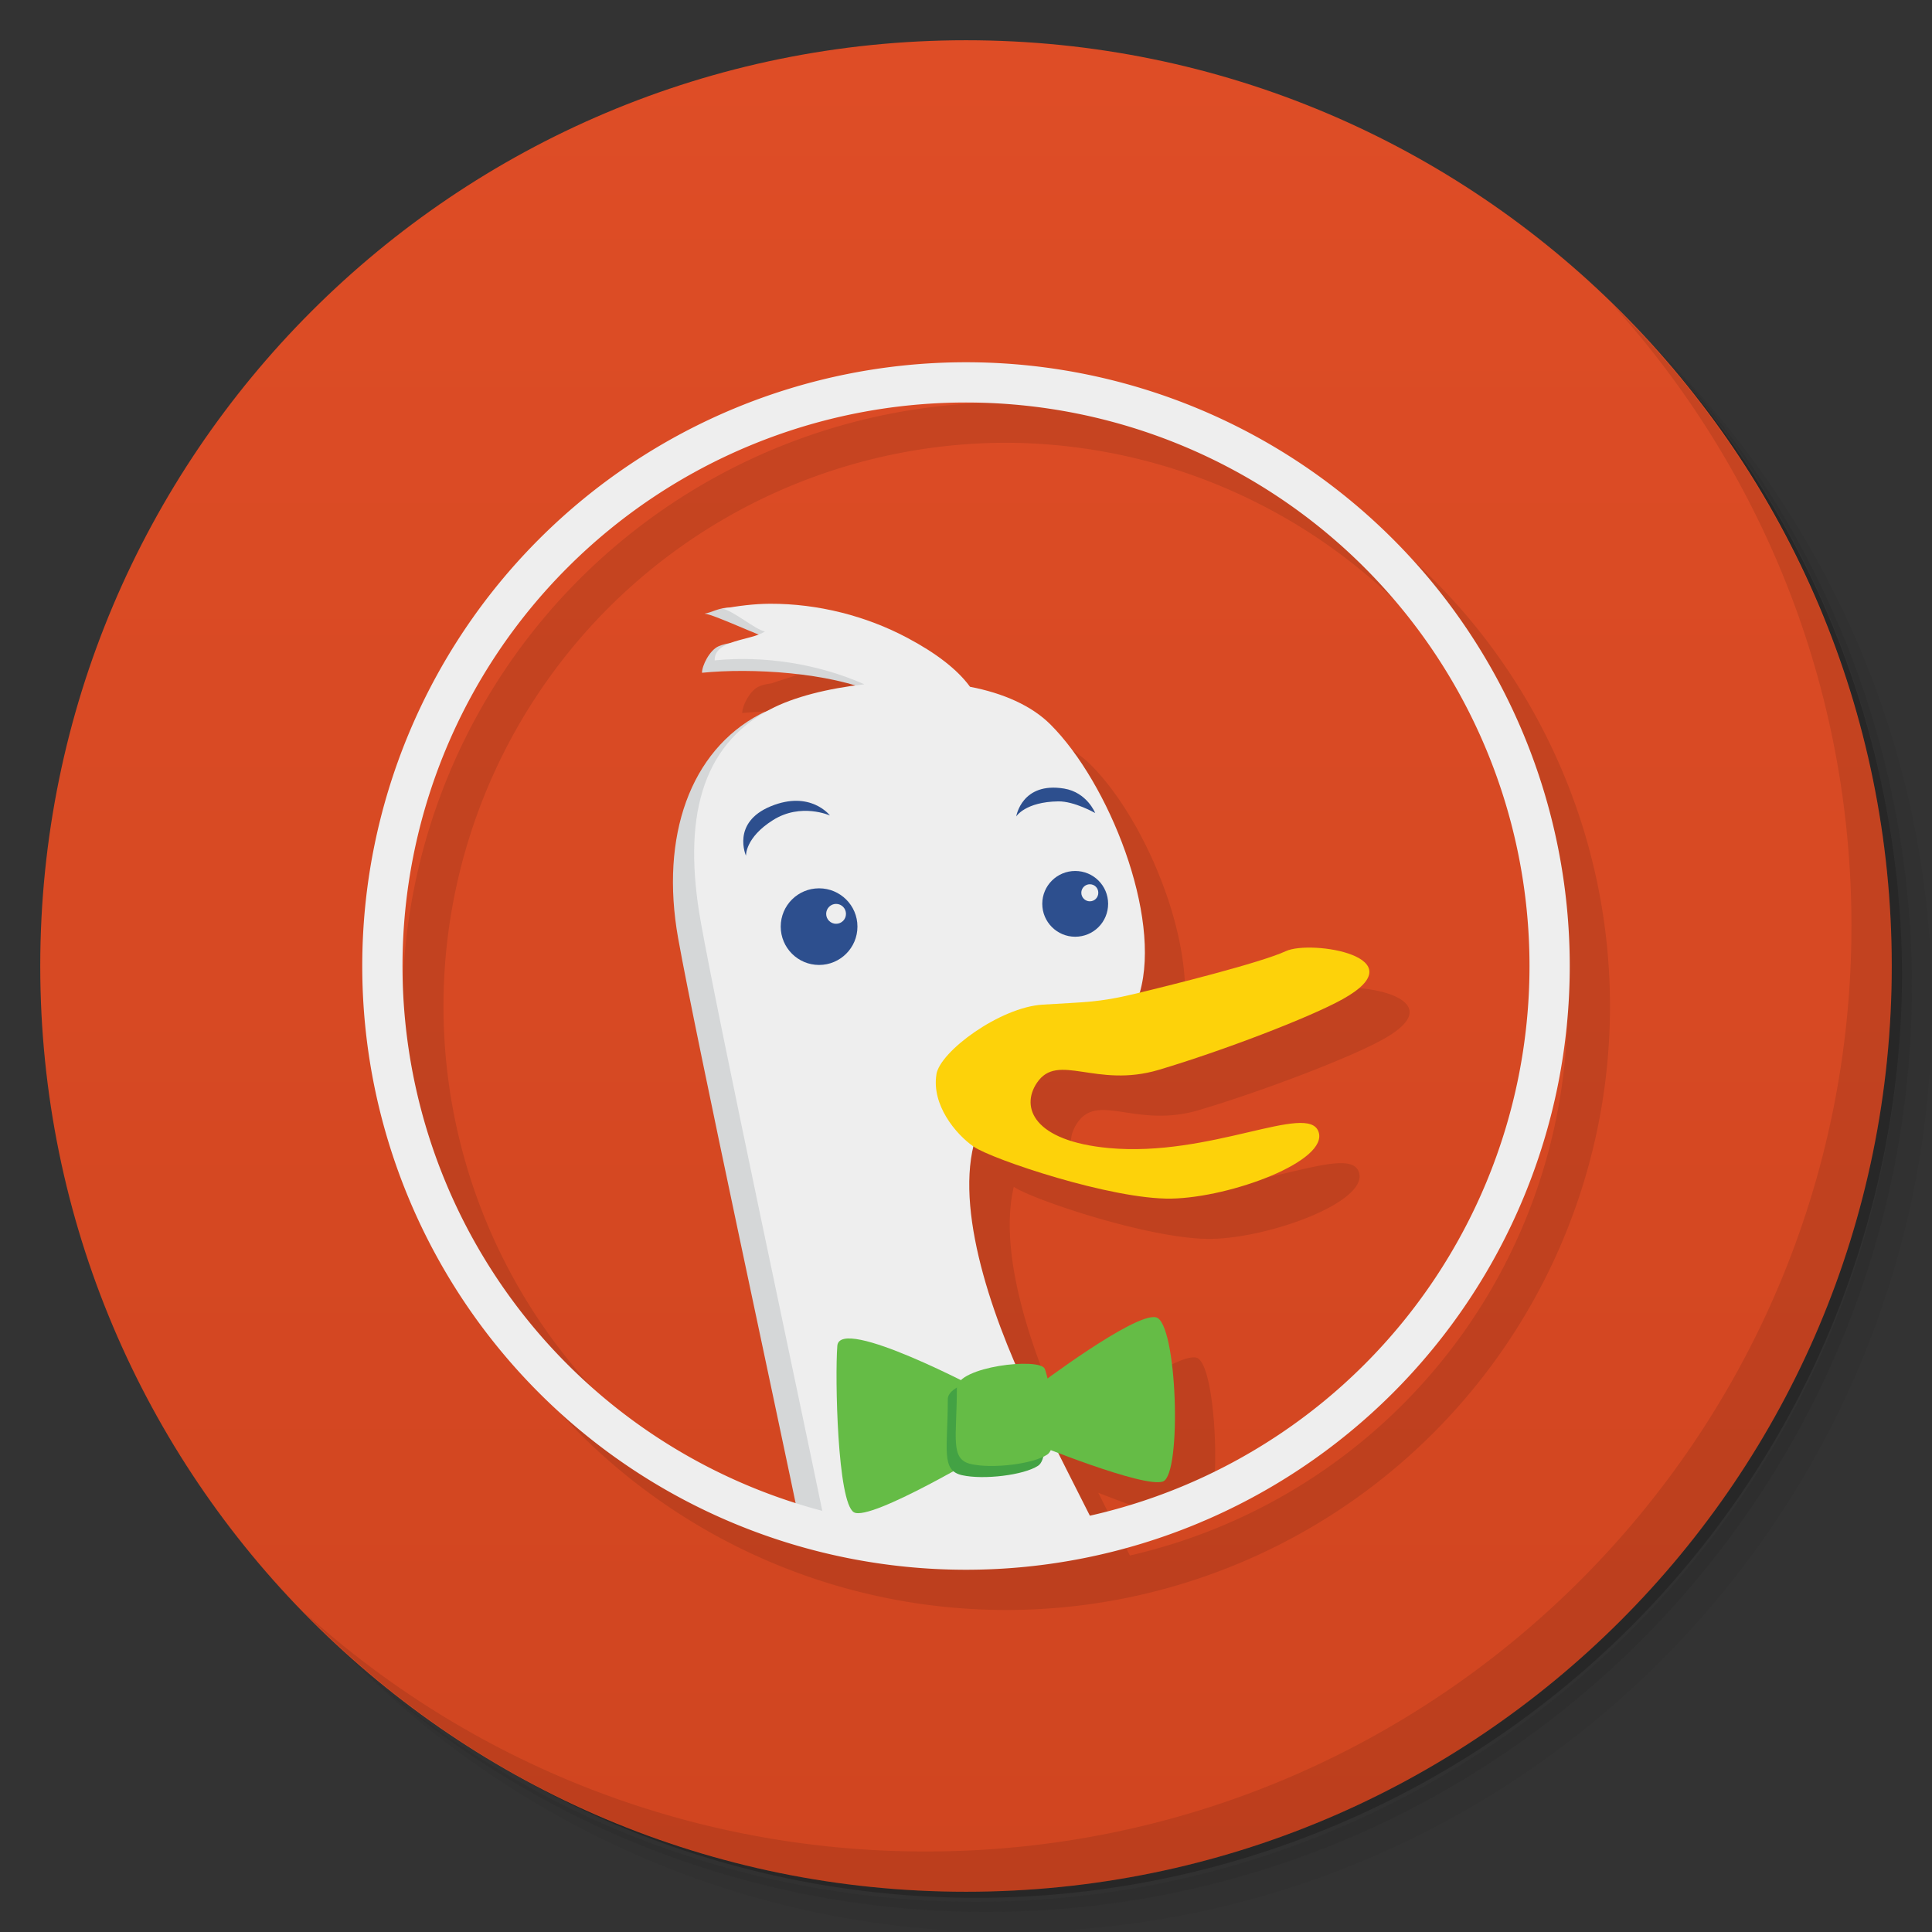 <svg version="1.1" viewBox="0 0 48 48" xmlns="http://www.w3.org/2000/svg">
	<rect x="0" y="0" width="48" height="48" fill="#333333" stroke="none"/>
	<defs>
		<linearGradient id="bg" x1="0" y1="1" x2="0" y2="47" gradientUnits="userSpaceOnUse">
			<stop offset="0" style="stop-color:#de4d26"/>
			<stop offset="1" style="stop-color:#d04520"/>
		</linearGradient>
	</defs>
	<path d="m 36.31 5 c 5.859 4.062 9.688 10.831 9.688 18.5 c 0 12.426 -10.07 22.5 -22.5 22.5 c -7.669 0 -14.438 -3.828 -18.5 -9.688 c 1.037 1.822 2.306 3.499 3.781 4.969 c 4.085 3.712 9.514 5.969 15.469 5.969 c 12.703 0 23 -10.298 23 -23 c 0 -5.954 -2.256 -11.384 -5.969 -15.469 c -1.469 -1.475 -3.147 -2.744 -4.969 -3.781 z m 4.969 3.781 c 3.854 4.113 6.219 9.637 6.219 15.719 c 0 12.703 -10.297 23 -23 23 c -6.081 0 -11.606 -2.364 -15.719 -6.219 c 4.16 4.144 9.883 6.719 16.219 6.719 c 12.703 0 23 -10.298 23 -23 c 0 -6.335 -2.575 -12.06 -6.719 -16.219 z" style="opacity:.05"/>
	<path d="m 41.28 8.781 c 3.712 4.085 5.969 9.514 5.969 15.469 c 0 12.703 -10.297 23 -23 23 c -5.954 0 -11.384 -2.256 -15.469 -5.969 c 4.113 3.854 9.637 6.219 15.719 6.219 c 12.703 0 23 -10.298 23 -23 c 0 -6.081 -2.364 -11.606 -6.219 -15.719 z" style="opacity:.1"/>
	<path d="m 31.25 2.375 c 8.615 3.154 14.75 11.417 14.75 21.13 c 0 12.426 -10.07 22.5 -22.5 22.5 c -9.708 0 -17.971 -6.135 -21.12 -14.75 a 23 23 0 0 0 44.875 -7 a 23 23 0 0 0 -16 -21.875 z" style="opacity:.2"/>
	<path d="m 24 1 c 12.703 0 23 10.297 23 23 c 0 12.703 -10.297 23 -23 23 -12.703 0 -23 -10.297 -23 -23 0 -12.703 10.297 -23 23 -23 z" style="fill:url(#bg)"/>
	<path d="m 40.03 7.531 c 3.712 4.084 5.969 9.514 5.969 15.469 0 12.703 -10.297 23 -23 23 c -5.954 0 -11.384 -2.256 -15.469 -5.969 4.178 4.291 10.01 6.969 16.469 6.969 c 12.703 0 23 -10.298 23 -23 0 -6.462 -2.677 -12.291 -6.969 -16.469 z" style="opacity:.1"/>
	<path d="m25 10a15 15 0 0 0 0 30 15 15 0 0 0 0 -30zm0 1a14 14 0 0 1 3.072 27.646c-0.269-0.532-0.524-1.038-0.785-1.558 0.76 0.297 2.239 0.855 2.608 0.719 0.473-0.179 0.355-3.958-0.176-4.078-0.48-0.107-2.298 1.233-2.698 1.531-0.022-0.092-0.047-0.206-0.064-0.25-0.042-0.105-0.352-0.123-0.707-0.104-0.786-1.813-1.417-3.926-1.062-5.422l0.001 0.002c0.447 0.312 3.435 1.321 4.916 1.293 1.483-0.029 3.921-0.938 3.653-1.666-0.266-0.727-2.685 0.644-5.209 0.41-1.869-0.173-2.199-1.012-1.785-1.623 0.518-0.769 1.465 0.146 3.029-0.322 1.569-0.467 3.755-1.301 4.568-1.756 1.878-1.047-0.786-1.482-1.416-1.191-0.604 0.28-2.683 0.801-3.629 1.029 0.001-0.001 0.002-0.003 0.002-0.004 0.544-1.904-0.768-5.204-2.218-6.654-0.472-0.472-1.181-0.782-2-0.94-0.315-0.432-0.843-0.836-1.563-1.218-1.017-0.54-2.213-0.848-3.406-0.844-0.325 0.002-0.652 0.04-0.973 0.092l0.002-0.002c-0.032 0.001-0.046 0.011-0.074 0.014-0.048 0.008-0.097 0.012-0.145 0.021 0.003 0 0.008 0.004 0.01 0.004-0.169 0.038-0.303 0.093-0.447 0.117 0.201 0.018 0.92 0.343 1.344 0.504-0.201 0.081-0.449 0.144-0.676 0.227-0.114 0.015-0.225 0.037-0.324 0.082-0.217 0.098-0.409 0.479-0.407 0.656 1.074-0.109 2.683-0.033 3.832 0.322-0.825 0.11-1.595 0.301-2.142 0.59-0.038 0.02-0.067 0.047-0.104 0.068-0.044 0.019-0.11 0.031-0.148 0.051-1.722 0.907-2.485 3.02-2.031 5.563 0.429 2.393 2.181 10.505 2.916 14.029a14 14 0 0 1 4.236 -27.338z" style="opacity:.1"/>
	<path d="m18.16 15.09c-.317.008-.456.123-.656.156.249.022 1.426.591 1.656.625-.230.156-.881-.006-1.313.188-.217.098-.408.479-.406.656 1.234-.125 3.175-.007 4.313 0.5-.906.103-2.283.220-2.875.531-1.722.907-2.485 3.02-2.031 5.563.454 2.533 2.459 11.788 3.094 14.875l1.123-.187s7.935-22.997-2.906-22.905z" style="fill:#d5d7d8"/>
	<path d="m24 9a15 15 0 0 0 0 30 15 15 0 0 0 0-30zm0 1a 14 14 0 0 1 0 28 14 14 0 0 1 0-28z" style="fill:#eee"/>
	<path d="m19.13 15c-0.398 0.002-0.798 0.054-1.188 0.125 0.249 0.023 0.833 0.528 1.063 0.563-0.347 0.235-1.256 0.196-1.25 0.719 1.236-0.124 2.58 0.088 3.719 0.594-0.906 0.103-1.751 0.312-2.344 0.625-1.723 0.906-2.172 2.741-1.719 5.281 0.454 2.538 2.43 11.762 3.063 14.844 1.874 0.621 6.473 0.395 6.807 0.309-0.515-1.013-1.071-2.123-1.525-3.028-0.998-1.995-2.02-4.781-1.563-6.594 0.161-3.281 3.202-2.315 4.126-3.781 0.544-1.904-0.769-5.206-2.219-6.656-0.472-0.472-1.181-0.781-2-0.938-0.315-0.432-0.843-0.837-1.563-1.219-1.017-0.54-2.213-0.848-3.406-0.844z" style="fill:#eee"/>
	<path d="m 20.35 22.07 c -0.527 0 -0.953 0.425 -0.953 0.951 0 0.526 0.426 0.953 0.953 0.953 0.526 0 0.953 -0.427 0.953 -0.953 0 -0.526 -0.428 -0.951 -0.953 -0.951 z m 0.422 0.387 c 0.137 0 0.246 0.111 0.246 0.248 0 0.137 -0.11 0.246 -0.246 0.246 -0.135 0 -0.246 -0.11 -0.246 -0.246 0 -0.137 0.111 -0.248 0.246 -0.248 z" style="fill:#2d4f8e"/>
	<path d="m 26.713 21.639 c -0.451 0 -0.818 0.365 -0.818 0.816 0 0.453 0.368 0.818 0.818 0.818 0.453 0 0.818 -0.365 0.818 -0.818 0 -0.451 -0.365 -0.816 -0.818 -0.816 z m 0.363 0.33 c 0.12 0 0.211 0.094 0.211 0.211 0 0.118 -0.091 0.213 -0.211 0.213 -0.115 0 -0.211 -0.095 -0.211 -0.213 0 -0.116 0.095 -0.211 0.211 -0.211 z" style="fill:#2d4f8e"/>
	<path d="m 20.62 20.261 c 0 0 -0.718 -0.325 -1.415 0.114 -0.696 0.438 -0.671 0.886 -0.671 0.886 0 0 -0.37 -0.825 0.617 -1.23 0.988 -0.405 1.469 0.23 1.469 0.23 z" style="fill:#2d4f8e"/>
	<path d="m 27.21 20.2 c 0 0 -0.516 -0.295 -0.916 -0.29 -0.822 0.011 -1.046 0.374 -1.046 0.374 0 0 0.138 -0.866 1.19 -0.692 0.57 0.095 0.772 0.608 0.772 0.608 z" style="fill:#2d4f8e"/>
	<path d="m 23.264 26.692 c 0.095 -0.576 1.584 -1.666 2.637 -1.732 1.056 -0.066 1.385 -0.052 2.265 -0.262 0.882 -0.211 3.152 -0.776 3.78 -1.067 0.63 -0.291 3.294 0.144 1.416 1.191 -0.813 0.455 -3 1.29 -4.569 1.757 -1.564 0.468 -2.512 -0.447 -3.03 0.322 -0.414 0.611 -0.084 1.449 1.785 1.622 2.524 0.234 4.943 -1.136 5.209 -0.409 0.268 0.728 -2.169 1.636 -3.652 1.665 -1.481 0.028 -4.469 -0.98 -4.916 -1.292 -0.449 -0.312 -1.047 -1.038 -0.923 -1.797 z" style="fill:#fdd20a"/>
	<path d="m 24.406 34.561 c 0 0 -3.545 -1.891 -3.603 -1.124 -0.06 0.768 0 3.899 0.413 4.136 0.414 0.236 3.368 -1.536 3.368 -1.536 l -0.178 -1.477" style="fill:#65bc46"/>
	<path d="m 25.764 34.441 c 0 0 2.422 -1.832 2.955 -1.713 0.531 0.12 0.649 3.9 0.176 4.079 -0.473 0.175 -3.245 -0.959 -3.245 -0.959 l 0.114 -1.406 z" style="fill:#65bc46"/>
	<path d="m 23.548 34.761 c 0 1.24 -0.178 1.772 0.355 1.89 0.531 0.119 1.535 0 1.89 -0.236 0.355 -0.236 0.058 -1.831 -0.059 -2.128 -0.119 -0.294 -2.186 -0.057 -2.186 0.474 z" style="fill:#43a244"/>
	<path d="m 23.773 34.485 c 0 1.24 -0.178 1.773 0.355 1.89 0.53 0.119 1.535 0 1.89 -0.236 0.355 -0.237 0.058 -1.83 -0.06 -2.129 -0.118 -0.295 -2.185 -0.057 -2.185 0.474 z" style="fill:#65bc46"/>
</svg>
